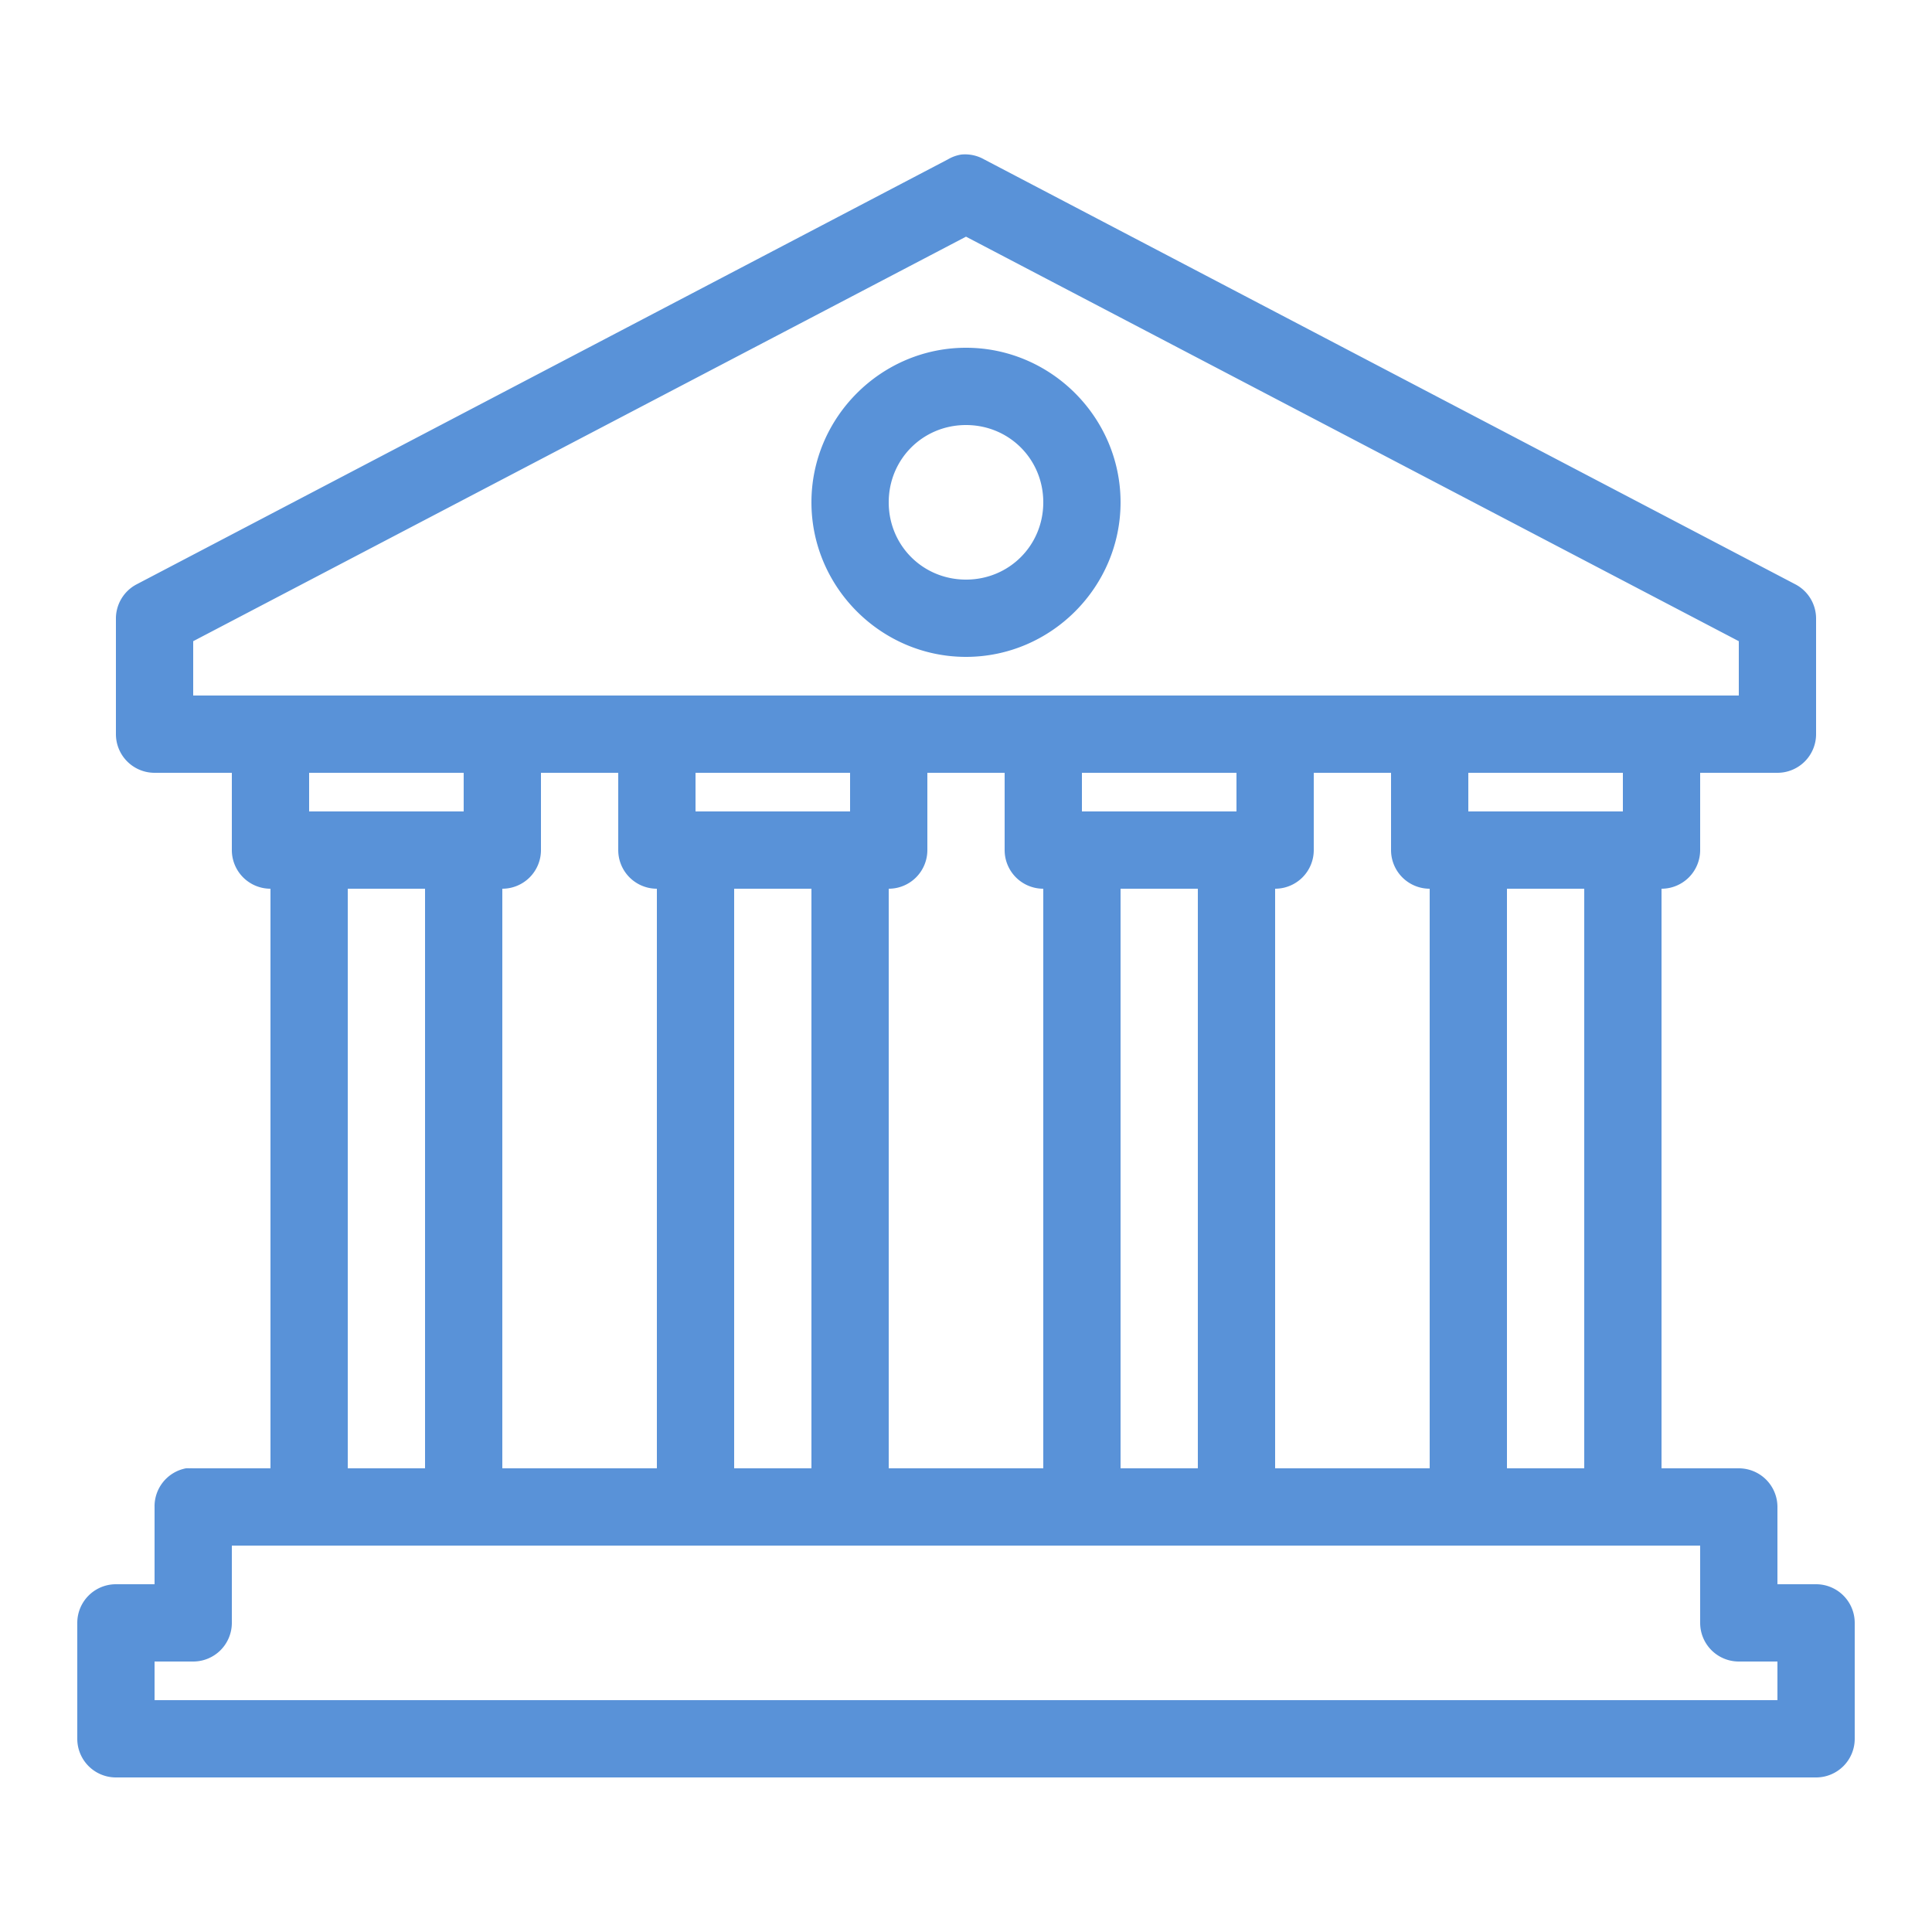 <svg xmlns="http://www.w3.org/2000/svg" width="100" height="100" enable-background="new 0 0 50 50" viewBox="0 0 50 50" style="fill:#5992d8"><path style="text-indent:0;text-align:start;line-height:normal;text-transform:none;block-progression:tb;-inkscape-font-specification:Bitstream Vera Sans" d="M 24.875 4 A 1 1 0 0 0 24.531 4.125 L 3.531 15.125 A 1 1 0 0 0 3 16 L 3 19 A 1 1 0 0 0 4 20 L 6 20 L 6 22 A 1 1 0 0 0 7 23 L 7 38 L 5 38 A 1 1 0 0 0 4.906 38 A 1 1 0 0 0 4.812 38 A 1 1 0 0 0 4 39 L 4 41 L 3 41 A 1 1 0 0 0 2 42 L 2 45 A 1 1 0 0 0 3 46 L 47 46 A 1 1 0 0 0 48 45 L 48 42 A 1 1 0 0 0 47 41 L 46 41 L 46 39 A 1 1 0 0 0 45 38 L 43 38 L 43 23 A 1 1 0 0 0 44 22 L 44 20 L 46 20 A 1 1 0 0 0 47 19 L 47 16 A 1 1 0 0 0 46.469 15.125 L 25.469 4.125 A 1 1 0 0 0 24.875 4 z M 25 6.125 L 45 16.594 L 45 18 L 13.156 18 L 6.812 18 L 5 18 L 5 16.594 L 25 6.125 z M 25 9 C 22.803 9 21 10.803 21 13 C 21 15.197 22.803 17 25 17 C 27.197 17 29 15.197 29 13 C 29 10.803 27.197 9 25 9 z M 25 11 C 26.116 11 27 11.884 27 13 C 27 14.116 26.116 15 25 15 C 23.884 15 23 14.116 23 13 C 23 11.884 23.884 11 25 11 z M 8 20 L 12 20 L 12 21 L 8 21 L 8 20 z M 14 20 L 16 20 L 16 22 A 1 1 0 0 0 17 23 L 17 38 L 13 38 L 13 23 A 1 1 0 0 0 14 22 L 14 20 z M 18 20 L 22 20 L 22 21 L 18 21 L 18 20 z M 24 20 L 26 20 L 26 22 A 1 1 0 0 0 27 23 L 27 38 L 23 38 L 23 23 A 1 1 0 0 0 24 22 L 24 20 z M 28 20 L 32 20 L 32 21 L 28 21 L 28 20 z M 34 20 L 36 20 L 36 22 A 1 1 0 0 0 37 23 L 37 38 L 33 38 L 33 23 A 1 1 0 0 0 34 22 L 34 20 z M 38 20 L 42 20 L 42 21 L 38 21 L 38 20 z M 9 23 L 11 23 L 11 38 L 9 38 L 9 23 z M 19 23 L 21 23 L 21 38 L 19 38 L 19 23 z M 29 23 L 31 23 L 31 38 L 29 38 L 29 23 z M 39 23 L 41 23 L 41 38 L 39 38 L 39 23 z M 6 40 L 44 40 L 44 42 A 1 1 0 0 0 45 43 L 46 43 L 46 44 L 4 44 L 4 43 L 5 43 A 1 1 0 0 0 6 42 L 6 40 z"/></svg>
